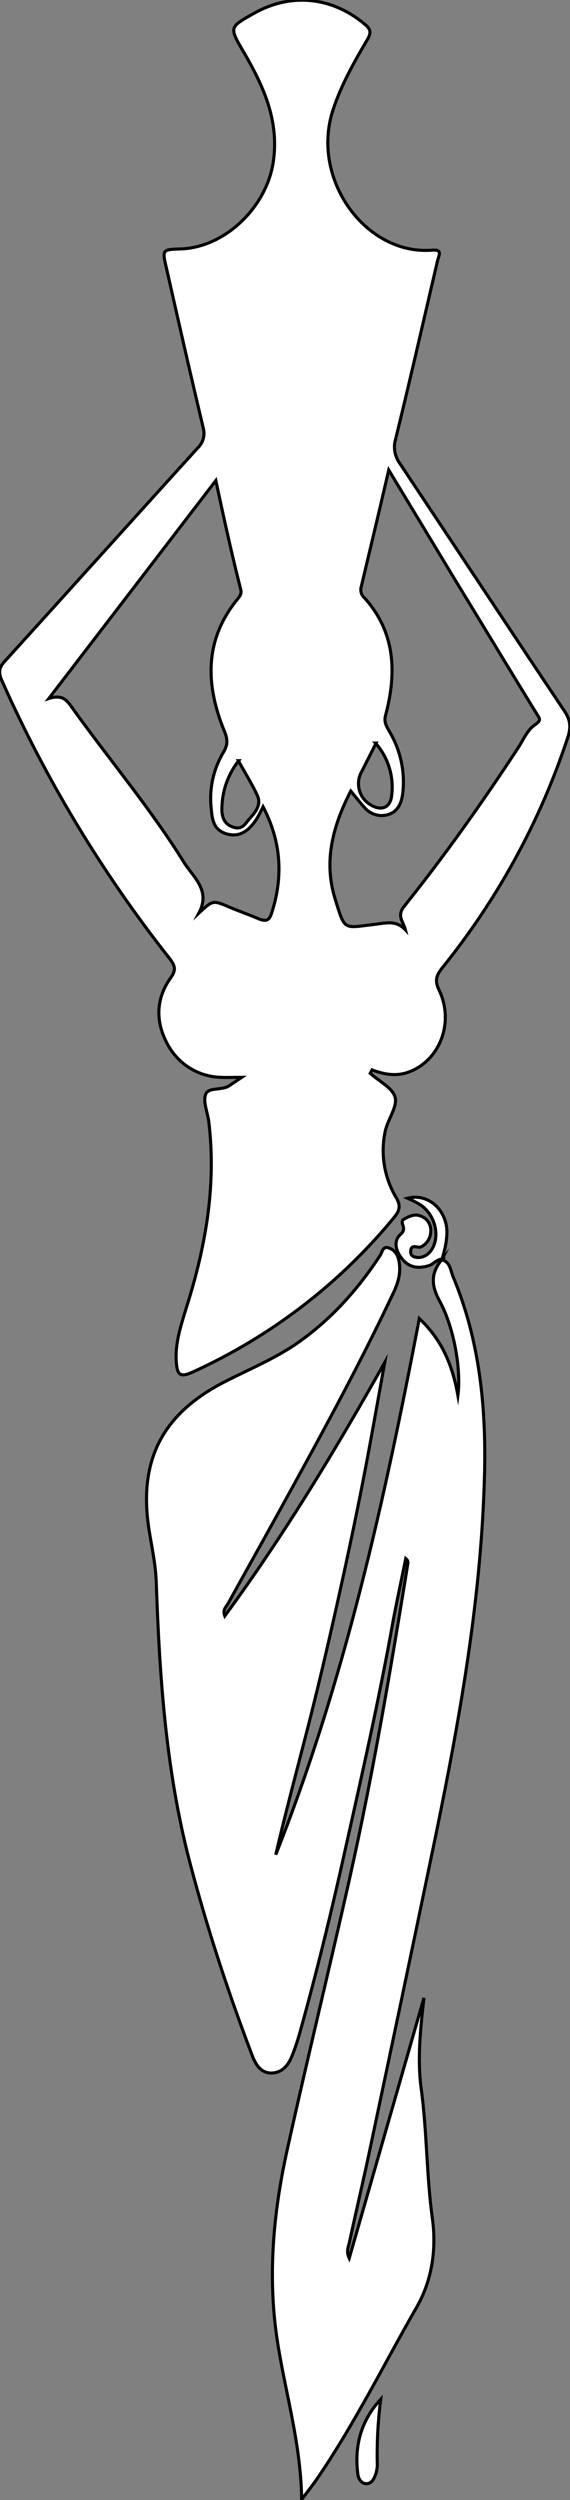 <?xml version="1.0" encoding="utf-8"?>
<!-- Generator: Adobe Illustrator 21.0.0, SVG Export Plug-In . SVG Version: 6.00 Build 0)  -->
<svg version="1.1" id="图层_1" xmlns="http://www.w3.org/2000/svg" xmlns:xlink="http://www.w3.org/1999/xlink" x="0px" y="0px"
	 viewBox="0 0 184.6 808.5" style="enable-background:new 0 0 184.6 808.5;" xml:space="preserve">
<rect x="0" y="0" width="184.6" height="808.5" fill="#808080" stroke="none"/>
<style type="text/css">
	.st0{fill:#FFFFFF;stroke:#000000;stroke-miterlimit:10;}
</style>
<title>Anime10_13_526</title>
<g>
	<path id="X7FF9FFM2Gra2OT7" class="st0" d="M119.9,347.1c2.9,2.6,7.4,4.8,8.1,7.9s-2.6,7.3-3.3,11.1c-1.5,7.3-0.2,14.8,3.6,21.2
		c1.4,2.3,1.3,4-0.5,6.2c-17.7,21.6-40.2,38.8-65.6,50.3c-4,1.8-4.8,0.6-5.1-3.2c-0.5-6.5,1.7-12.5,3.5-18.5
		c6.1-19.4,9.5-39.1,7-59.5c-0.4-3-1.9-6.3-1-8.7s5.1-1.2,7.5-2.7l4.2-2.8c-3.2,0-5,0.1-6.8,0c-7.5-0.2-14.3-4.6-17.6-11.4
		c-3.6-7-3.3-14.3,1.4-20.8c1.7-2.4,1.5-3.7-0.2-6C33.3,282.6,15,252.4,0.7,220.3c-1.2-2.6-1.2-4.3,0.9-6.5
		c20.8-22.9,41.5-45.9,62.4-68.9c1.8-1.7,2.5-4.2,1.8-6.6c-4.1-17.2-8-34.4-11.9-51.6c-1.4-6-1.4-6,4.7-6.2
		C73,80,86.7,66.7,88.6,51.7c1.7-13.1-3.4-24.1-9.7-34.9c-4.7-8-4.7-8,3.4-12.5c11.9-6.7,25.1-5.4,35.8,3.5c2.2,1.8,2.1,3,0.7,5.3
		c-4.2,7.1-8.3,14.4-10.9,22.3c-7.5,22.4,10.5,47.2,32,45.5c3.6-0.3,2.2,1.7,1.8,3.4c-4.5,19.3-8.9,38.6-13.6,57.8
		c-0.8,2.7-0.2,5.6,1.4,7.8c17.8,26.7,35.5,53.5,53.4,80.2c1.9,2.9,2,5.2,1,8.3c-8.9,27.1-22.7,52.3-40.6,74.5
		c-2,2.5-2.6,4.2-1.1,7.3c5,10.4,0.3,22.6-9.6,26.4c-4.1,1.6-8.1,0.9-12.1-0.6L119.9,347.1z M125.9,152c-3.1,13.4-6,25.5-8.9,37.7
		c-0.4,1.3,0,2.7,1,3.6c10.1,11.2,10.5,24.3,6.9,37.9c-0.6,2.1,0.1,3.4,1,5c3.8,6.2,5.4,13.4,4.5,20.6c-0.4,2.9-1.5,5.6-4.6,6.6
		c-2.8,0.9-5.8,0-7.7-2.2c-1.5-1.6-2.9-3.5-4.5-5.4c-5.7,11.1-8.9,22.5-5.1,34.8c3.3,10.7,2.6,9.5,13.1,8.3c3.4-0.4,6.7-1.4,9.7,1.8
		c-0.7-2.7-2.9-4.5-0.4-7.6c13.2-16.5,25.4-33.7,37-51.4c1.6-2.5,2.9-5.6,5.2-7.2s1.8-1.9,0.7-3.7c-8.7-14.1-17.3-28.4-26-42.6
		L125.9,152z M69.9,155.4l-54.1,70.5c4.3-1.4,5.8,0.5,7.3,2.6c12,16.8,25.4,32.6,36.3,50.1c3.1,5.1,9,9.2,5,16.7
		c4.6-4.3,4.6-4.2,10-1.9c3.1,1.3,6.2,2.4,9.3,3.7s3.7,0,4.4-2.2c3.7-11.7,2.9-22.9-2.9-34c-0.8,1.6-1.4,2.9-2.2,4.1
		c-2.2,3.4-5.2,5.9-9.5,4.7s-4.8-4.6-5.1-8.3c-0.7-6.3,0.7-12.7,4-18.2c1.5-2.5,1.3-4.3,0.2-6.9c-6-14.8-6.5-29.2,4.2-42.4
		c0.7-0.9,1.5-1.7,1.2-3.1C75.1,179.4,72.6,168,69.9,155.4L69.9,155.4L69.9,155.4z M77.3,246c-3.3,4.2-5.2,9.3-5.4,14.6
		c-0.2,2.7,0.2,5.5,3.1,6.7s4-0.2,5.2-1.8s4.8-4.5,3.2-8.1s-3.9-7.2-6.2-11.4L77.3,246L77.3,246z M121.8,240.3l-4.6,9.1
		c-2.2,3.7-1,8.6,2.7,10.8c0.2,0.1,0.4,0.3,0.7,0.4c3.1,1.6,5.7,0.5,6.2-3c0.9-6.2-1-12.6-5.2-17.3H121.8z"/>
	<path id="X0069A9M2Gra4OT12" class="st0" d="M143.1,407.4c2.7,0.7,2.8,3.4,3.6,5.4c8.7,20.7,10.8,42.5,10.2,64.6
		c-1.1,41.8-8.8,82.7-17.3,123.5c-6.4,30.8-12.9,61.6-19.4,92.3c-2.2,10.6-4.7,21.1-7,31.7c-0.3,1.6-1.2,3.1-0.1,5.4l24.2-84.2
		c-1.1,9.8-2.2,19.6-0.9,29.3c1.9,13.9,1.7,27.9,3.6,41.8c1.4,10.1,0,20.1-5.1,29c-10.5,18.3-19.9,37.3-31.8,54.8
		c-1.4,2.1-3,4.1-5.4,7.3c-0.3-19.2-5.8-36.1-8.2-53.5c-2.7-19.7-0.9-39.3,3.3-58.6c6.6-29.9,13.9-59.6,20.6-89.5
		c7.5-33.5,13.2-67.3,18.7-101.1c0.1-0.6-0.2-1.2-0.7-1.6c-1.6,8-3.4,16.1-4.8,24.1c-4.8,26.2-10.8,52.1-16.6,78.1
		c-3.9,17.1-8.1,34-12.8,50.8c-0.8,2.9-1.7,5.7-2.9,8.5c-1.2,2.7-3.1,4.8-6.3,4.9s-5-2.4-6.1-5.1c-7.6-19.9-14.3-40.1-19.8-60.7
		c-8.3-30.5-10.4-61.6-11.5-93c-0.2-5.8-1.5-11.5-2.4-17.3c-3.3-22,4.3-36.9,24.1-47.2c8.1-4.2,16.6-7.6,24.2-12.9
		c10.8-7.6,19.4-17.2,26.6-28.2c0.7-1,0.8-3,2.6-2.5c1.7,0.5,2.9,1.8,3.3,3.5c1.1,3.9,0.1,7.5-1.6,11.1
		c-11.5,24.4-24.5,48-37.5,71.6c-5.3,9.6-10.7,19.2-16,28.8c-0.6,1.1-1.9,2-1.1,4.1c19.3-26.3,35.9-53.8,51.8-82
		c-2.4,13.2-4.7,26.5-7.3,39.7s-5.5,26.7-8.5,40.1c-3,13.4-6.1,26.6-9.5,39.8s-6.9,26.3-10,39.6c22.1-55.6,35.1-113.9,46.5-173.4
		c7.3,6.9,10.7,14.9,12.5,24.9c1.1-8.2-1.2-22-6-30.7c-2.8-5.2-2.7-9.1,0.9-13.4L143.1,407.4z"/>
	<path id="XFF00FFM1Gra1Co9" class="st0" d="M143.1,407.4l0.2-0.2c-1.8-0.1-2.8,1.6-4.4,2.1c-3.3,1-6.3,0.7-8.6-2.1s-2.9-6-0.5-8.1
		c2.4-2.1-1-3.8,1.3-5s3.7-1.6,5.7-0.6c1.9,0.9,2.9,2.9,2.7,4.9c-0.1,2.1-1.3,3.9-3.1,4.8c-1.1,0.6-3.3-1.2-3.4,1.5
		c-0.1,0.9,0.5,1.6,1.3,1.8c1.8,0.5,3.7-0.2,4.9-1.6c3.6-4.1,2.1-11.9-3.1-15.3c-1.3-0.8-2.7-1.5-4.1-2.1
		c7.4-1.9,13.8,4.9,12.6,13.1C144.4,403,143.7,405.2,143.1,407.4z"/>
	<path id="XA80212M1Gra4OT3" class="st0" d="M123.3,775.9c-0.9,7.1-1.3,14.3-1.1,21.5c-0.1,1.2-0.3,2.3-0.8,3.4
		c-0.5,1.3-1.3,2.4-2.8,2.4s-2.5-1.5-2.7-3C114.7,791,116.9,782.8,123.3,775.9z"/>
</g>
</svg>
